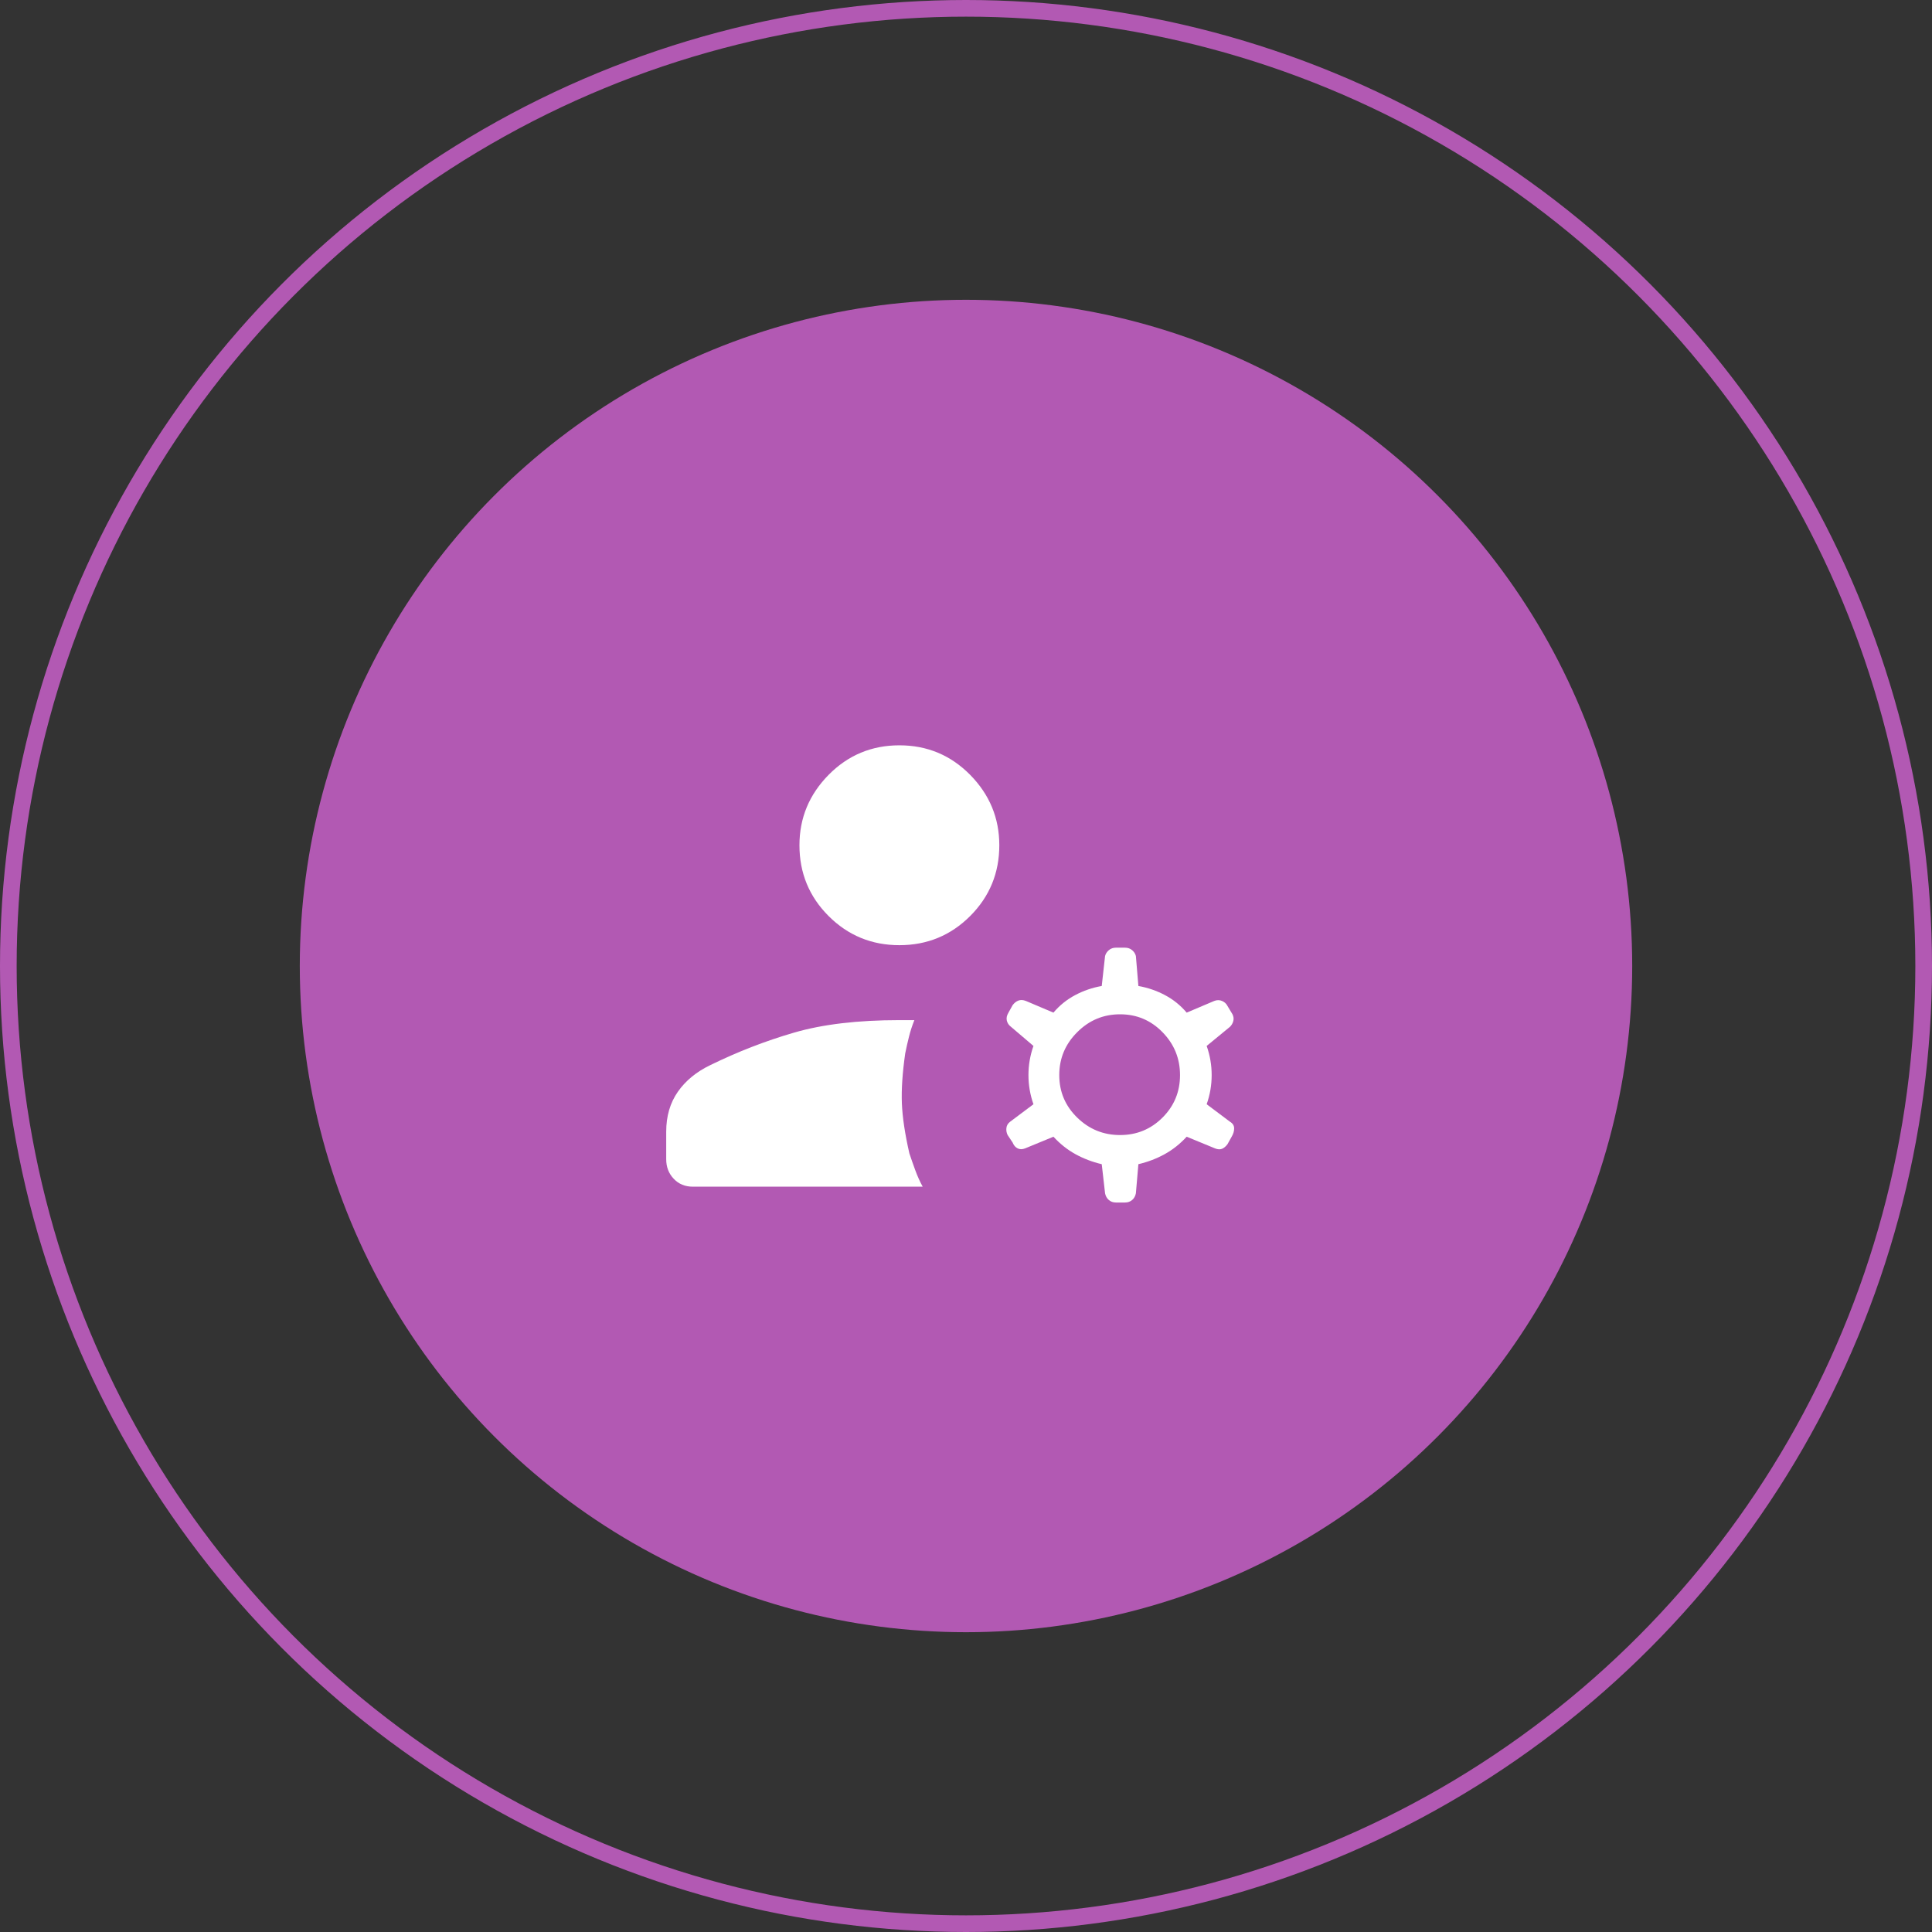 <svg width="58" height="58" viewBox="0 0 58 58" fill="none" xmlns="http://www.w3.org/2000/svg">
<rect x="0" y="0" width="58" height="58" fill="#333333" stroke="none"/>
<circle cx="29" cy="29" r="20" fill="#B259B3"/>
<circle cx="29" cy="29" r="28.75" stroke="#B259B3" stroke-width="0.5"/>
<mask id="mask0_1_201" style="mask-type:alpha" maskUnits="userSpaceOnUse" x="17" y="17" width="24" height="24">
<rect x="17" y="17" width="24" height="24" fill="#D9D9D9"/>
</mask>
<g mask="url(#mask0_1_201)">
<path d="M27 28.375C26.167 28.375 25.458 28.083 24.875 27.5C24.292 26.917 24 26.208 24 25.375C24 24.558 24.292 23.854 24.875 23.262C25.458 22.671 26.167 22.375 27 22.375C27.833 22.375 28.542 22.671 29.125 23.262C29.708 23.854 30 24.558 30 25.375C30 26.208 29.708 26.917 29.125 27.5C28.542 28.083 27.833 28.375 27 28.375ZM20.8 35.625C20.567 35.625 20.375 35.546 20.225 35.387C20.075 35.229 20 35.033 20 34.8V33.975C20 33.508 20.117 33.108 20.35 32.775C20.583 32.442 20.908 32.175 21.325 31.975C22.142 31.575 22.979 31.25 23.838 31C24.696 30.75 25.75 30.625 27 30.625H27.45C27.383 30.792 27.329 30.958 27.288 31.125C27.246 31.292 27.208 31.458 27.175 31.625C27.092 32.208 27.058 32.708 27.075 33.125C27.092 33.542 27.167 34.042 27.3 34.625C27.35 34.775 27.408 34.942 27.475 35.125C27.542 35.308 27.617 35.475 27.7 35.625H20.8ZM33.625 34.075C34.125 34.075 34.55 33.9 34.9 33.55C35.25 33.2 35.425 32.775 35.425 32.275C35.425 31.775 35.25 31.346 34.9 30.988C34.55 30.629 34.125 30.45 33.625 30.45C33.125 30.45 32.696 30.629 32.338 30.988C31.979 31.346 31.8 31.775 31.8 32.275C31.8 32.775 31.979 33.2 32.338 33.55C32.696 33.9 33.125 34.075 33.625 34.075ZM33.075 34.95C32.792 34.883 32.529 34.783 32.288 34.65C32.046 34.517 31.825 34.342 31.625 34.125L30.775 34.475C30.692 34.508 30.617 34.508 30.55 34.475C30.483 34.442 30.433 34.383 30.4 34.3L30.25 34.075C30.217 34.008 30.204 33.938 30.213 33.863C30.221 33.788 30.258 33.725 30.325 33.675L31.025 33.15C30.925 32.867 30.875 32.575 30.875 32.275C30.875 31.975 30.925 31.683 31.025 31.4L30.35 30.825C30.283 30.775 30.242 30.712 30.225 30.637C30.208 30.562 30.225 30.483 30.275 30.4L30.4 30.175C30.45 30.108 30.508 30.062 30.575 30.037C30.642 30.012 30.717 30.017 30.8 30.05L31.625 30.4C31.808 30.183 32.025 30.008 32.275 29.875C32.525 29.742 32.792 29.65 33.075 29.6L33.175 28.7C33.192 28.633 33.229 28.575 33.288 28.525C33.346 28.475 33.417 28.45 33.5 28.45H33.775C33.858 28.45 33.929 28.475 33.988 28.525C34.046 28.575 34.083 28.633 34.1 28.7L34.175 29.6C34.458 29.65 34.725 29.742 34.975 29.875C35.225 30.008 35.442 30.183 35.625 30.4L36.45 30.05C36.533 30.017 36.613 30.017 36.688 30.05C36.763 30.083 36.817 30.133 36.85 30.2L37 30.45C37.033 30.517 37.042 30.583 37.025 30.65C37.008 30.717 36.975 30.775 36.925 30.825L36.225 31.4C36.325 31.683 36.375 31.975 36.375 32.275C36.375 32.575 36.325 32.867 36.225 33.15L36.925 33.675C37.008 33.725 37.05 33.792 37.05 33.875C37.05 33.958 37.025 34.042 36.975 34.125L36.85 34.35C36.8 34.417 36.746 34.462 36.688 34.487C36.629 34.512 36.558 34.508 36.475 34.475L35.625 34.125C35.425 34.342 35.204 34.517 34.962 34.65C34.721 34.783 34.458 34.883 34.175 34.95L34.1 35.825C34.083 35.908 34.046 35.975 33.988 36.025C33.929 36.075 33.858 36.1 33.775 36.1H33.5C33.417 36.1 33.346 36.075 33.288 36.025C33.229 35.975 33.192 35.908 33.175 35.825L33.075 34.95Z" fill="white"/>
</g>
</svg>
